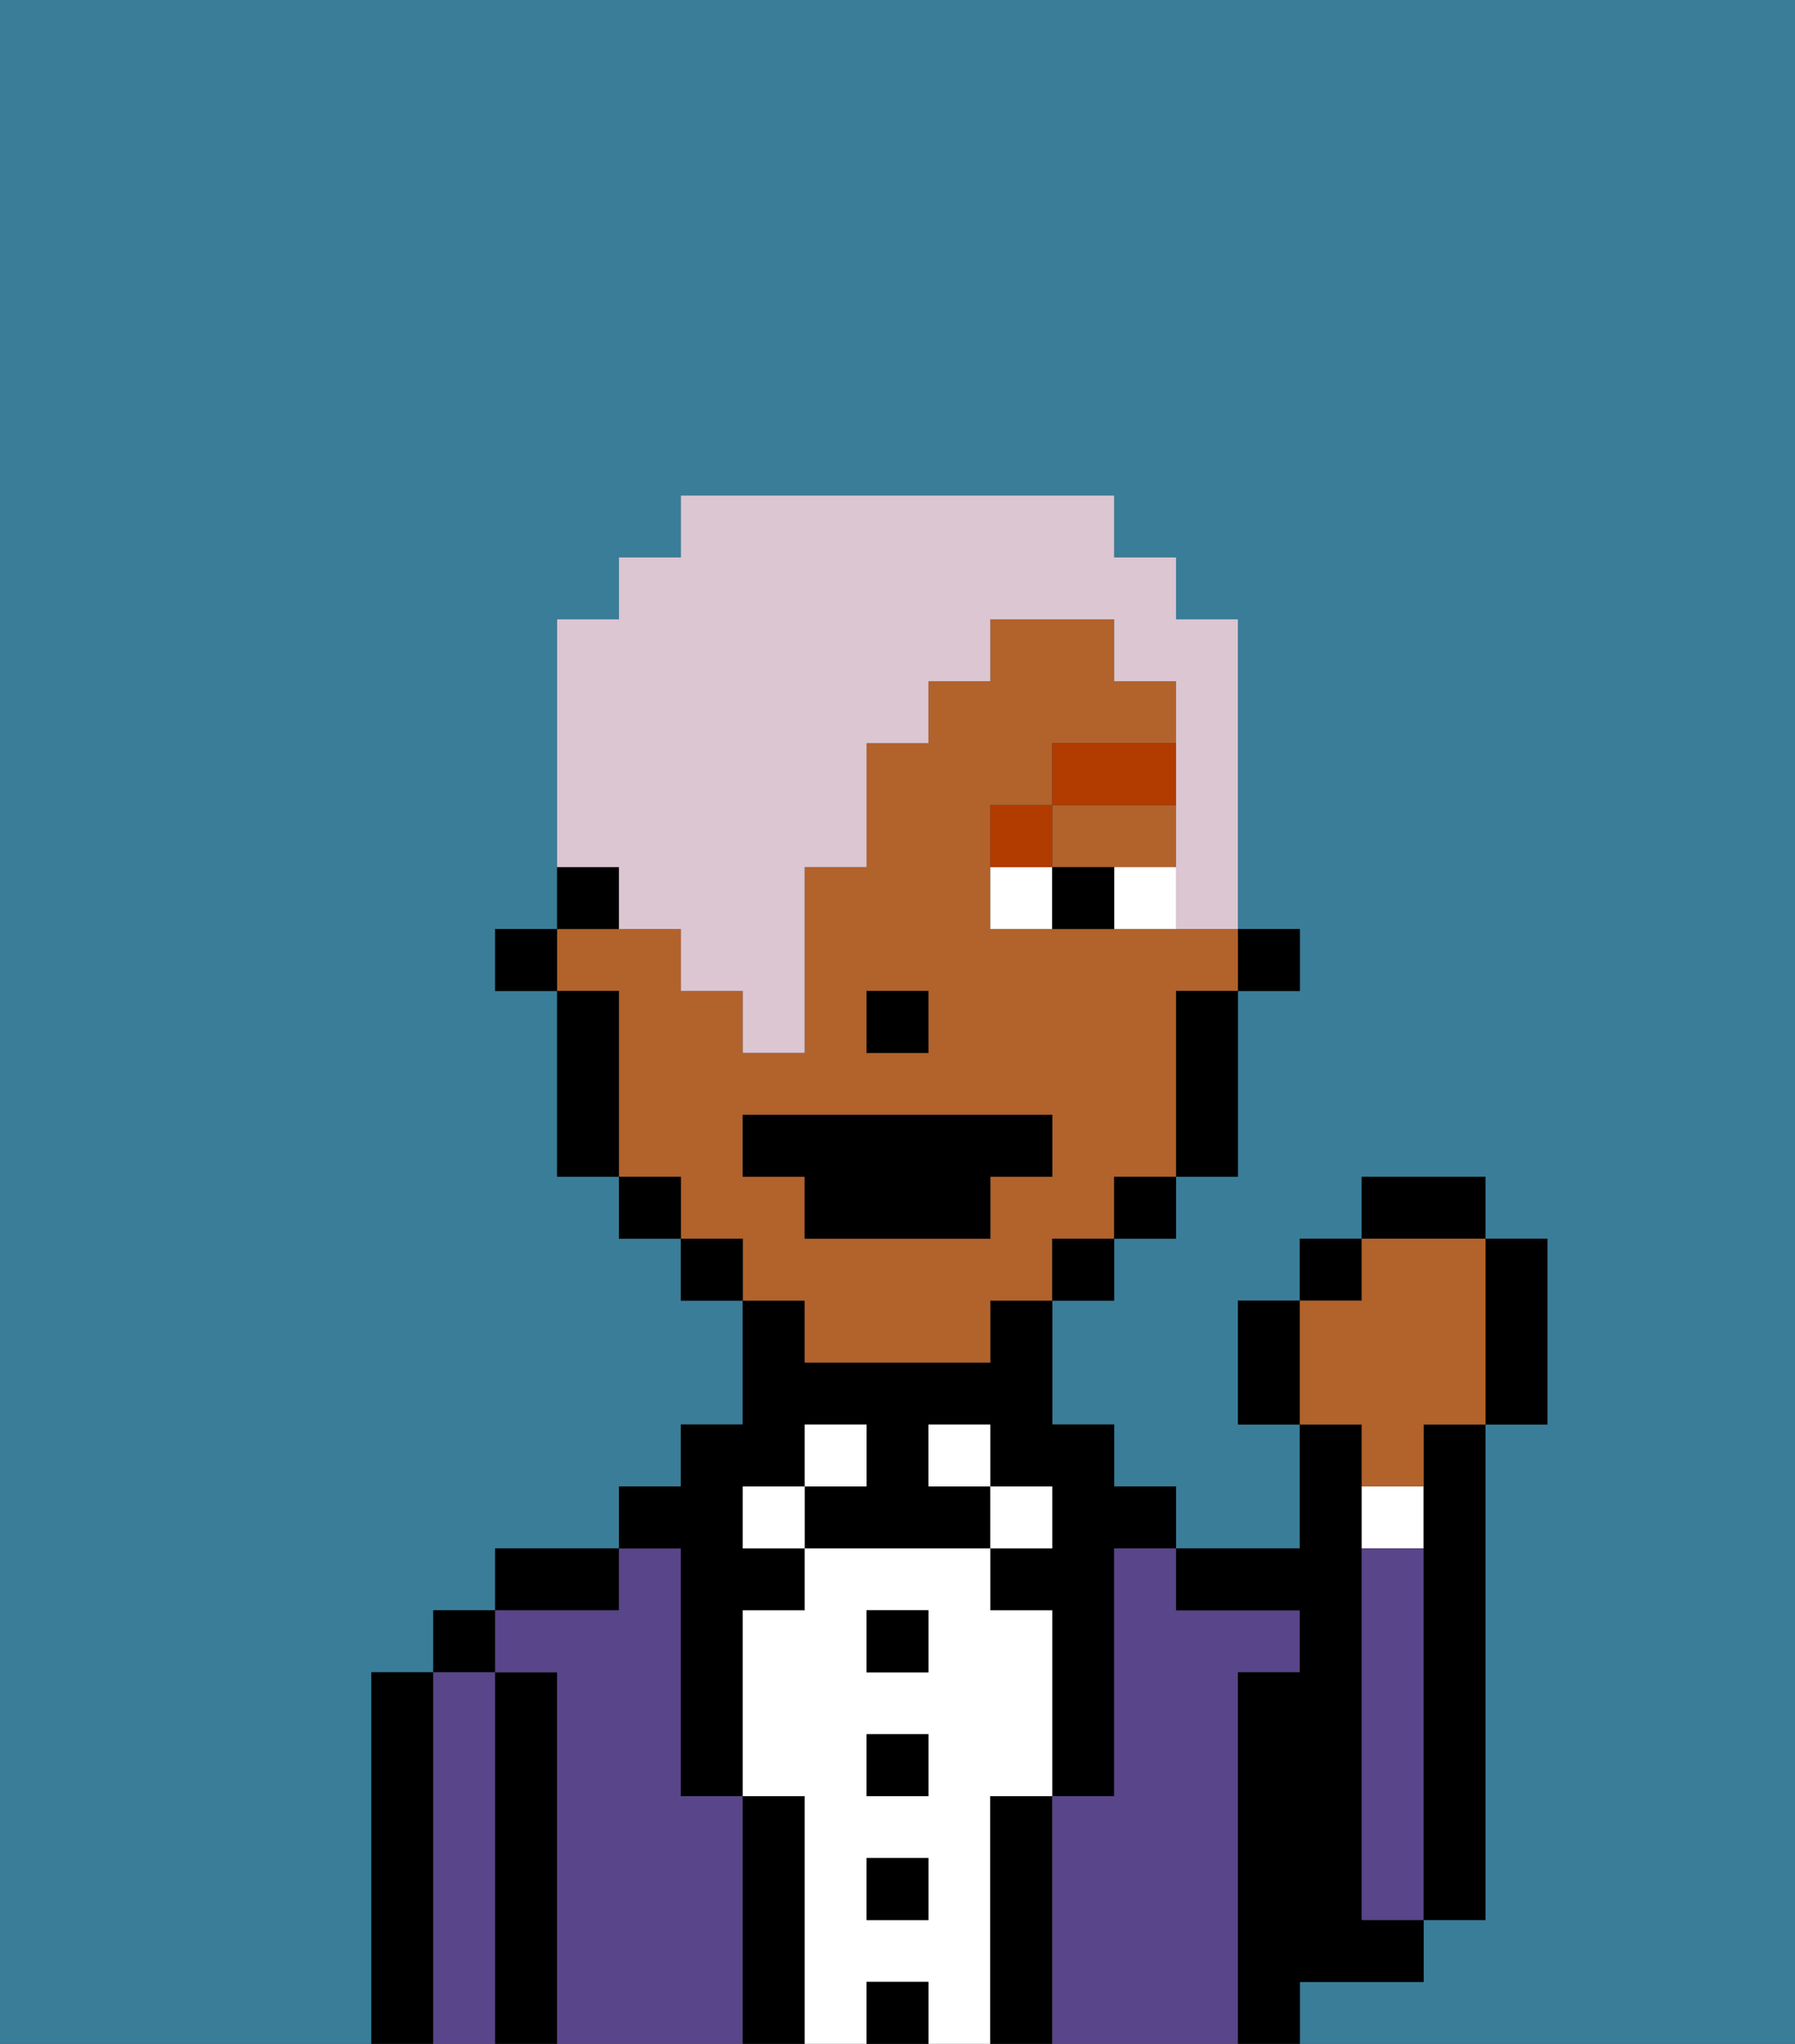 <svg xmlns="http://www.w3.org/2000/svg" viewBox="0 0 29 33"><rect x="0" y="0" width="29" height="33" fill="#333333" stroke="none"/><defs><style>polygon,rect,path{shape-rendering:crispedges;}.bb29-1{fill:#397d98;}.bb29-2{fill:#000000;}.bb29-3{fill:#594589;}.bb29-4{fill:#ffffff;}.bb29-5{fill:#b2622b;}.bb29-6{fill:#b23b00;}.bb29-7{fill:#dbc6d2;}</style></defs><path class="bb29-1" d="M0,33H6V27H7V26H8V25h2V24h1V23h1V21H11V20H10V19H9V16H8V15H9V10h1V9h1V8h7V9h1v1h1v5h1v1H20v3H19v1H18v1H17v2h1v1h1v1h2V23H20V21h1V20h1V19h2v1h1v3H24v8H23v1H21v1h8V0H0Z"/><path class="bb29-2" d="M7,27H6v6H7V27Z"/><rect class="bb29-2" x="7" y="26" width="1" height="1"/><path class="bb29-3" d="M8,27H7v6H8V27Z"/><path class="bb29-2" d="M9,27H8v6H9V27Z"/><path class="bb29-2" d="M10,25H8v1h2Z"/><path class="bb29-3" d="M12,29H11V25H10v1H8v1H9v6h3V29Z"/><path class="bb29-2" d="M11,26v3h1V26h1V25H12V24h1V23h1v1H13v1h3V24H15V23h1v1h1v1H16v1h1v3h1V25h1V24H18V23H17V21H16v1H13V21H12v2H11v1H10v1h1Z"/><rect class="bb29-4" x="12" y="24" width="1" height="1"/><path class="bb29-2" d="M13,29H12v4h1V29Z"/><rect class="bb29-4" x="13" y="23" width="1" height="1"/><path class="bb29-4" d="M16,29h1V26H16V25H13v1H12v3h1v4h1V32h1v1h1V29Zm-1,2H14V30h1Zm0-2H14V28h1Zm0-2H14V26h1Z"/><rect class="bb29-2" x="14" y="26" width="1" height="1"/><rect class="bb29-2" x="14" y="28" width="1" height="1"/><rect class="bb29-2" x="14" y="30" width="1" height="1"/><rect class="bb29-2" x="14" y="32" width="1" height="1"/><rect class="bb29-4" x="15" y="23" width="1" height="1"/><rect class="bb29-4" x="16" y="24" width="1" height="1"/><path class="bb29-2" d="M17,29H16v4h1V29Z"/><path class="bb29-3" d="M20,27h1V26H19V25H18v4H17v4h3V27Z"/><path class="bb29-2" d="M22,32h1V31H22V23H21v2H19v1h2v1H20v6h1V32Z"/><path class="bb29-4" d="M23,24H22v1h1Z"/><path class="bb29-3" d="M23,25H22v6h1V25Z"/><path class="bb29-2" d="M23,24v7h1V23H23Z"/><rect class="bb29-2" x="20" y="15" width="1" height="1"/><path class="bb29-5" d="M13,22h3V21h1V20h1V19h1V16h1V15H16V13h1V12h2V11H18V10H16v1H15v1H14v2H13v3H12V16H11V15H9v1h1v3h1v1h1v1h1Zm1-6h1v1H14Zm-2,3V18h5v1H16v1H13V19Z"/><polygon class="bb29-5" points="18 14 19 14 19 13 17 13 17 14 18 14"/><path class="bb29-2" d="M19,17v2h1V16H19Z"/><rect class="bb29-2" x="18" y="19" width="1" height="1"/><rect class="bb29-2" x="17" y="20" width="1" height="1"/><rect class="bb29-2" x="11" y="20" width="1" height="1"/><rect class="bb29-2" x="10" y="19" width="1" height="1"/><path class="bb29-2" d="M10,14H9v1h1Z"/><path class="bb29-2" d="M10,16H9v3h1V16Z"/><rect class="bb29-2" x="8" y="15" width="1" height="1"/><rect class="bb29-2" x="14" y="16" width="1" height="1"/><path class="bb29-4" d="M18,14v1h1V14Z"/><path class="bb29-4" d="M16,14v1h1V14Z"/><path class="bb29-2" d="M17,14v1h1V14Z"/><path class="bb29-6" d="M17,13H16v1h1Z"/><rect class="bb29-6" x="17" y="12" width="2" height="1"/><polygon class="bb29-2" points="13 20 16 20 16 19 17 19 17 18 12 18 12 19 13 19 13 20"/><path class="bb29-2" d="M20,21v2h1V21Z"/><rect class="bb29-2" x="21" y="20" width="1" height="1"/><rect class="bb29-2" x="22" y="19" width="2" height="1"/><path class="bb29-2" d="M24,23h1V20H24v3Z"/><path class="bb29-5" d="M22,24h1V23h1V20H22v1H21v2h1Z"/><path class="bb29-7" d="M10,15h1v1h1v1h1V14h1V12h1V11h1V10h2v1h1v4h1V10H19V9H18V8H11V9H10v1H9v4h1Z"/></svg>